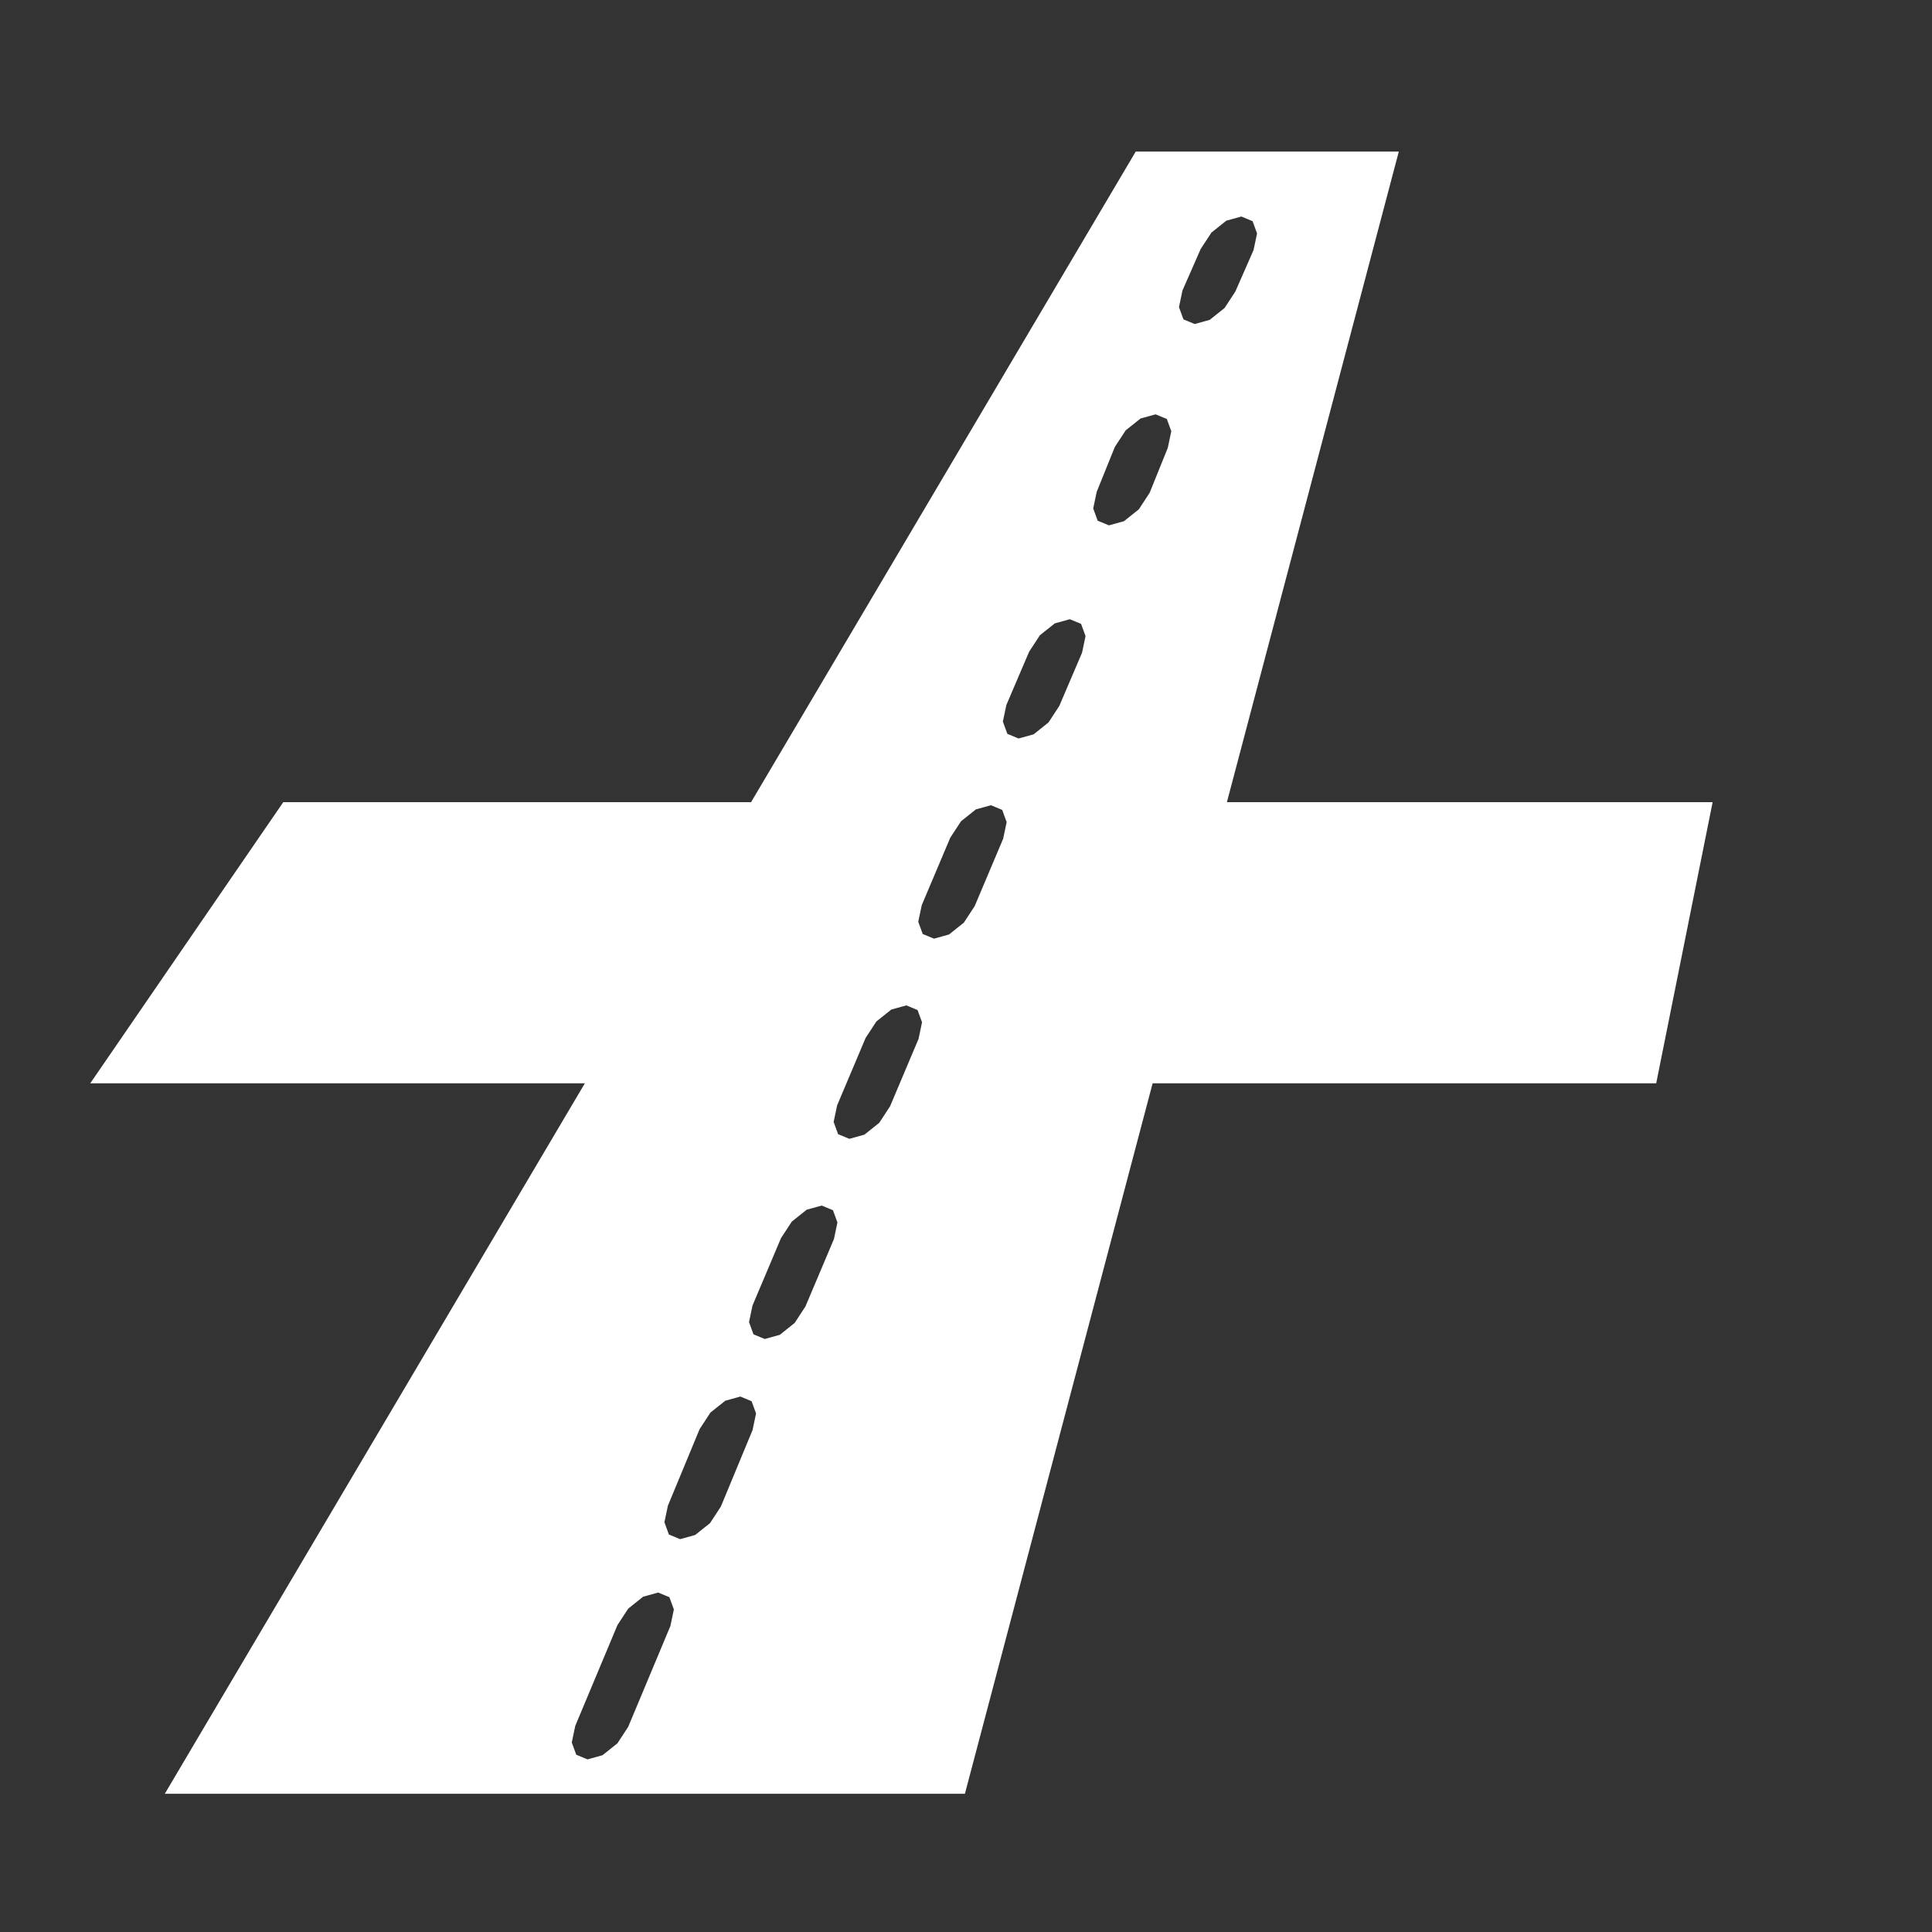 <svg width="580" height="580" viewBox="0 0 580 580" fill="none" xmlns="http://www.w3.org/2000/svg">
<rect x="0" y="0" width="580" height="580" fill="#333333" stroke="none"/>
<path fill-rule="evenodd" clip-rule="evenodd" d="M85.039 240.816L27.098 325.213H226V240.816H85.039ZM303 240.816V325.213H497.203L514.143 240.816H303Z" fill="white"/>
<path fill-rule="evenodd" clip-rule="evenodd" d="M340.955 45.5L49.477 538.5H289.672L419.932 45.5H340.955ZM372.662 65.002L376.035 66.4L377.377 70.076L376.33 75.057L370.959 87.297L370.865 87.514L367.633 92.455L363.168 96.022L358.65 97.272L355.277 95.873L353.936 92.197L354.984 87.215L360.354 74.975L360.447 74.76L363.68 69.818L368.145 66.252L372.662 65.002ZM346.916 124.387L350.291 125.783L351.631 129.457L350.584 134.439L345.213 147.742L345.119 147.961L341.889 152.898L337.422 156.467L332.906 157.715L329.531 156.318L328.189 152.643L329.238 147.66L334.607 134.357L334.701 134.141L337.934 129.201L342.398 125.635L346.916 124.387ZM321.17 185.893L324.545 187.291L325.887 190.967L324.838 195.949L318.092 211.73L317.998 211.945L314.766 216.887L310.301 220.451L305.783 221.701L302.41 220.303L301.068 216.627L302.115 211.648L308.861 195.865L308.955 195.648L312.188 190.707L316.652 187.143L321.17 185.893ZM297.488 241.734L300.863 243.133L302.205 246.809L301.156 251.791L292.689 271.822L292.596 272.037L289.363 276.979L284.898 280.543L280.381 281.793L277.008 280.395L275.666 276.719L276.715 271.738L285.182 251.707L285.273 251.492L288.506 246.551L292.971 242.984L297.488 241.734ZM272.088 301.826L275.461 303.225L276.803 306.9L275.756 311.881L267.289 331.912L267.193 332.129L263.961 337.07L259.496 340.635L254.979 341.885L251.605 340.486L250.264 336.811L251.312 331.83L259.779 311.799L259.873 311.584L263.105 306.643L267.57 303.076L272.088 301.826ZM246.686 361.918L250.061 363.314L251.402 366.99L250.354 371.973L241.887 392.004L241.793 392.221L238.561 397.16L234.096 400.727L229.578 401.975L226.203 400.578L224.861 396.902L225.91 391.922L234.377 371.891L234.471 371.674L237.703 366.734L242.168 363.166L246.686 361.918ZM222.258 419.254L225.631 420.652L226.973 424.328L225.926 429.311L216.484 452.096L216.391 452.311L213.158 457.252L208.693 460.816L204.176 462.066L200.803 460.668L199.461 456.992L200.51 452.01L209.949 429.229L210.043 429.01L213.275 424.07L217.74 420.504L222.258 419.254ZM197.586 478.094L200.959 479.492L202.301 483.168L201.252 488.15L188.674 518.207L188.58 518.422L185.348 523.363L180.883 526.928L176.365 528.178L172.992 526.779L171.65 523.104L172.699 518.121L185.277 488.066L185.371 487.85L188.604 482.91L193.068 479.344L197.586 478.094Z" fill="white"/>
</svg>
